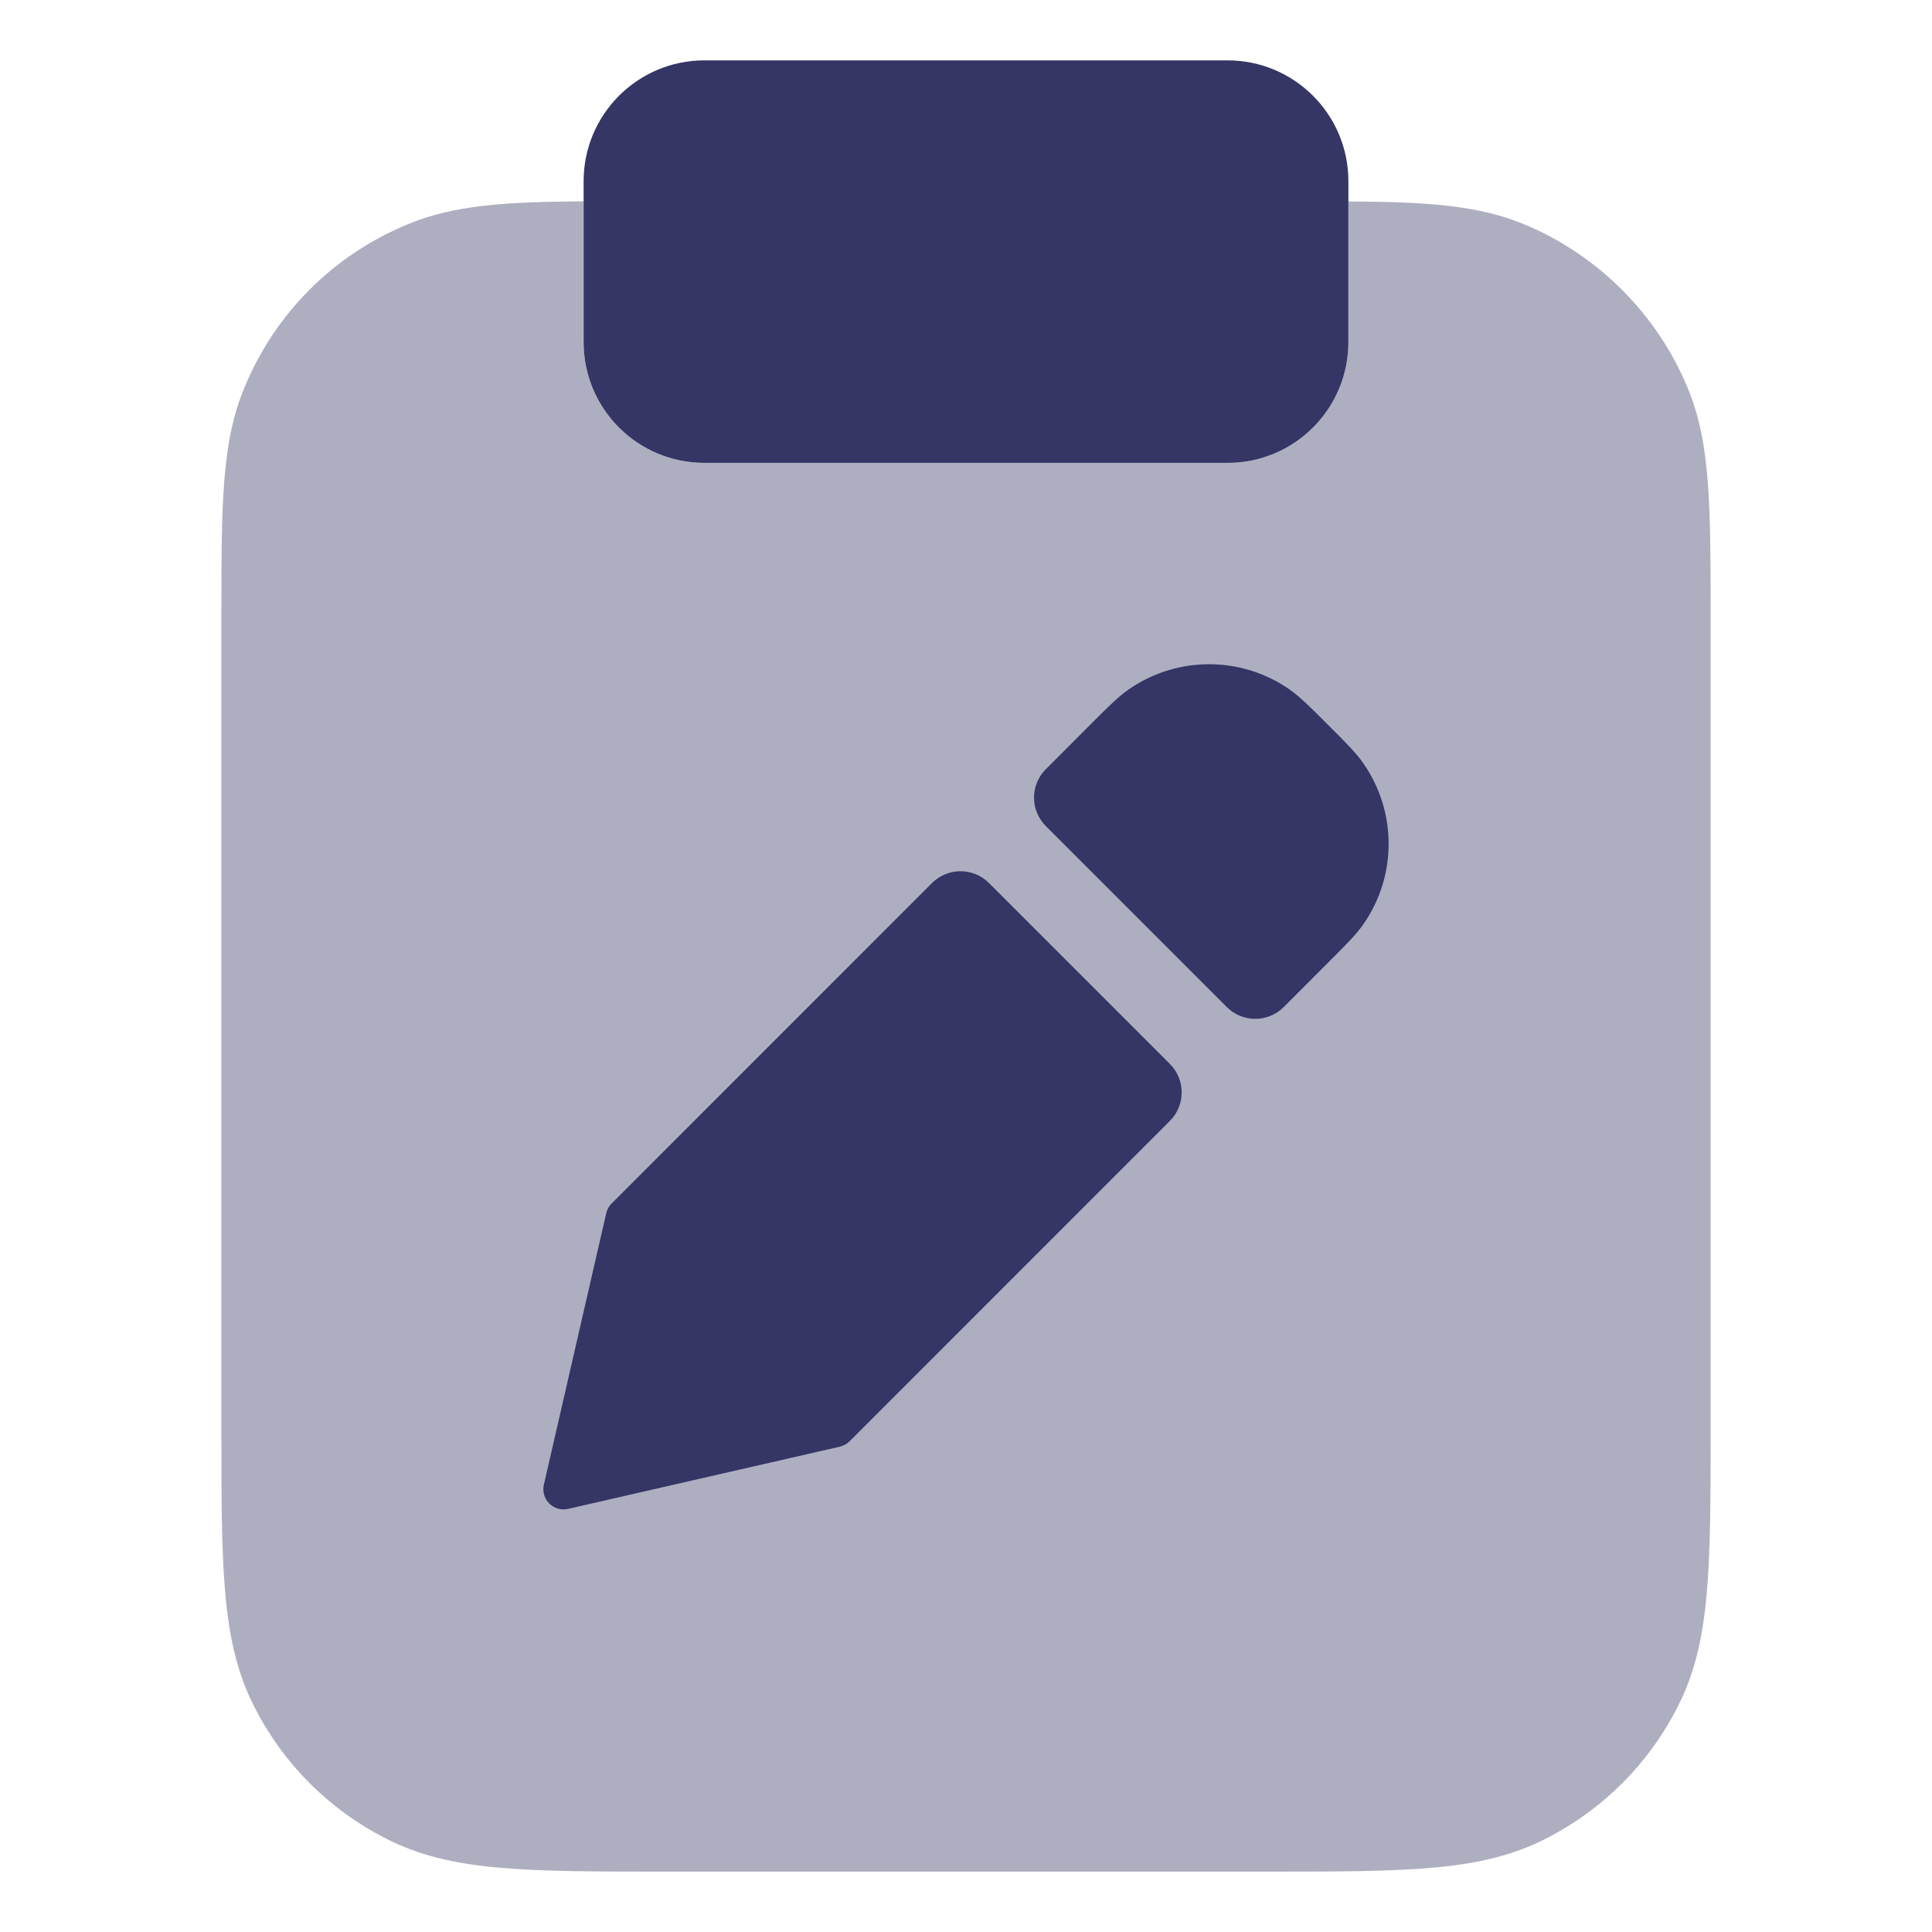 <svg width="24" height="24" viewBox="0 0 24 24" fill="none" xmlns="http://www.w3.org/2000/svg">
<path opacity="0.4" d="M7.25 2.501V4.25C7.25 5.078 7.922 5.75 8.75 5.75H15.25C16.078 5.75 16.75 5.078 16.75 4.25V2.502C17.713 2.508 18.36 2.547 18.935 2.787C19.847 3.164 20.587 3.905 20.964 4.817C21.25 5.505 21.25 6.256 21.25 7.752V17.7C21.25 19.498 21.25 20.4 20.841 21.202C20.48 21.911 19.913 22.478 19.202 22.841C18.4 23.25 17.498 23.25 15.7 23.25H8.3C6.502 23.25 5.6 23.25 4.798 22.841C4.088 22.48 3.521 21.913 3.159 21.202C2.75 20.4 2.75 19.498 2.75 17.7V7.75C2.75 6.254 2.75 5.504 3.036 4.815C3.418 3.89 4.14 3.168 5.065 2.786C5.64 2.546 6.288 2.507 7.25 2.501Z" fill="#353566"/>
<path d="M7.25 2.25C7.25 1.422 7.922 0.75 8.75 0.75H15.25C16.078 0.75 16.75 1.422 16.75 2.25V4.25C16.75 5.079 16.078 5.75 15.25 5.75H8.75C7.922 5.75 7.25 5.079 7.25 4.25V2.25Z" fill="#353566"/>
<path d="M16.018 8.564C15.418 8.147 14.621 8.147 14.02 8.565C13.892 8.654 13.766 8.78 13.563 8.983L12.992 9.555C12.796 9.75 12.796 10.066 12.992 10.262L15.24 12.51C15.435 12.705 15.752 12.705 15.947 12.51L16.518 11.938C16.721 11.735 16.848 11.609 16.937 11.48C17.355 10.88 17.354 10.083 16.936 9.482C16.847 9.354 16.721 9.228 16.518 9.025L16.476 8.983C16.273 8.78 16.147 8.654 16.018 8.564Z" fill="#353566"/>
<path d="M11.578 10.969C11.773 10.774 12.09 10.774 12.285 10.969L14.533 13.217C14.728 13.412 14.728 13.729 14.533 13.924L10.554 17.904C10.521 17.937 10.479 17.96 10.433 17.971L7.056 18.744C6.972 18.763 6.884 18.738 6.823 18.677C6.762 18.616 6.737 18.528 6.756 18.444L7.531 15.071C7.541 15.025 7.564 14.983 7.598 14.95L11.578 10.969Z" fill="#353566"/>
</svg>
